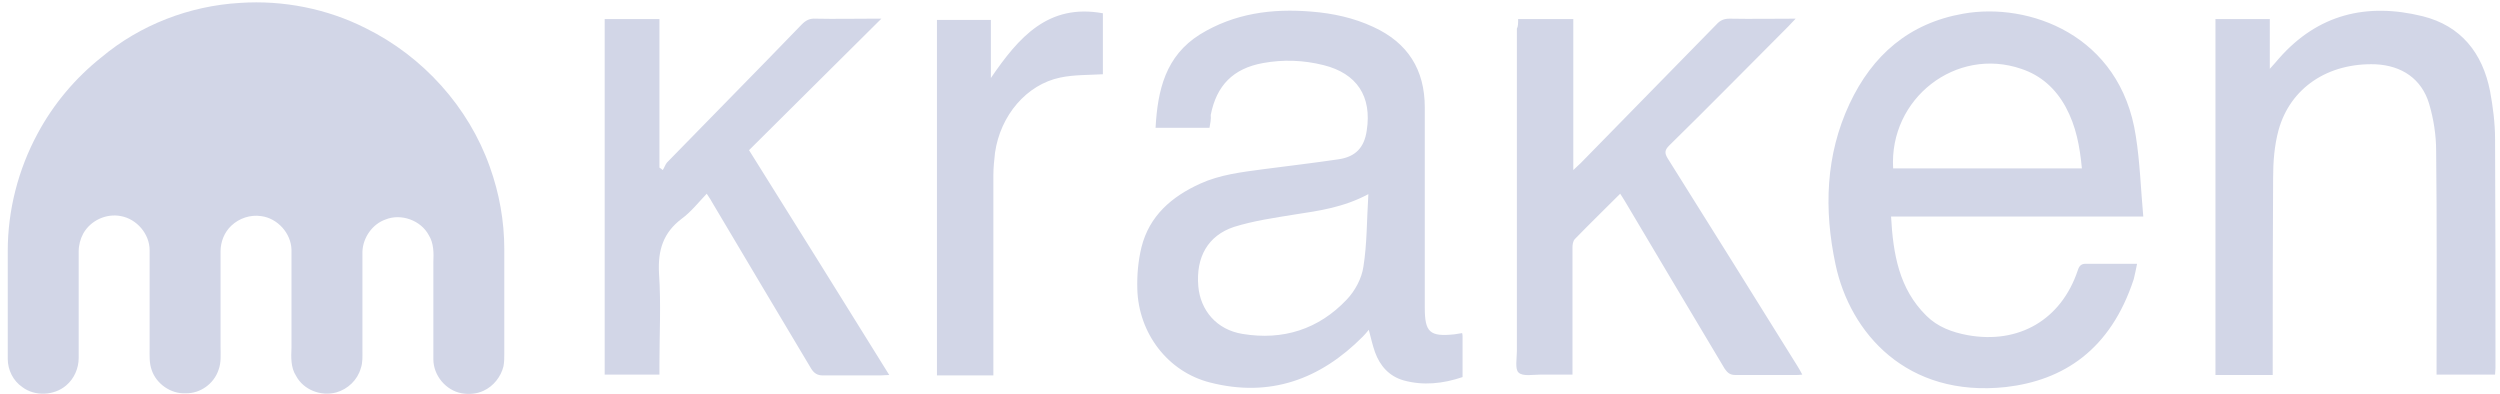 <svg width="203" height="32" viewBox="0 0 203 32" fill="none" xmlns="http://www.w3.org/2000/svg">
<g id="kraken-vector-logo 1" clip-path="url(#clip0_4668_94747)">
<path id="_x23_0da8ffff_1_" d="M19.492 0.236C22.995 -3.98606e-05 26.566 0.707 29.698 2.29C34.347 4.581 38.052 8.69 39.77 13.541C40.545 15.697 40.949 17.954 40.949 20.244V28.699C40.949 29.036 40.949 29.406 40.882 29.743C40.679 30.585 40.073 31.36 39.265 31.73C38.692 32 38.052 32.034 37.479 31.933C36.199 31.697 35.189 30.484 35.189 29.171C35.189 26.543 35.189 23.916 35.189 21.288C35.223 20.547 35.223 19.739 34.818 19.099C34.178 17.886 32.562 17.314 31.315 17.819C30.237 18.189 29.463 19.301 29.429 20.446C29.429 23.107 29.429 25.768 29.429 28.429C29.429 28.935 29.463 29.44 29.294 29.912C29.025 30.855 28.25 31.596 27.307 31.865C26.061 32.202 24.646 31.663 24.039 30.518C23.602 29.844 23.635 29.002 23.669 28.227C23.669 25.566 23.669 22.939 23.669 20.278C23.635 18.93 22.524 17.718 21.21 17.549C20.334 17.415 19.425 17.718 18.785 18.324C18.212 18.863 17.909 19.638 17.909 20.413V28.126C17.909 28.766 17.976 29.44 17.741 30.046C17.37 31.158 16.258 31.966 15.079 31.933C13.867 32 12.688 31.158 12.317 30.046C12.115 29.474 12.149 28.901 12.149 28.295C12.149 25.634 12.149 22.973 12.149 20.311C12.149 18.998 11.105 17.785 9.825 17.549C8.646 17.314 7.366 17.886 6.759 18.964C6.524 19.402 6.389 19.907 6.389 20.413V29.069C6.389 29.912 6.018 30.754 5.378 31.293C4.402 32.135 2.818 32.202 1.808 31.427C1.067 30.922 0.629 30.046 0.629 29.137V20.379C0.629 17.078 1.471 13.777 3.054 10.846C4.334 8.455 6.119 6.333 8.242 4.648C11.374 2.021 15.383 0.472 19.492 0.236Z" fill="#D2D6E7"/>
<path id="Vector" d="M98.211 10.375H93.832C94.001 7.309 94.641 4.547 97.436 2.796C100.232 1.078 103.298 0.674 106.498 0.943C108.215 1.078 109.933 1.448 111.516 2.189C114.312 3.469 115.693 5.659 115.693 8.724C115.693 14.147 115.693 19.57 115.693 24.994C115.693 26.981 116.098 27.352 118.085 27.149C118.287 27.116 118.523 27.082 118.725 27.048C118.759 27.149 118.759 27.25 118.759 27.318V30.619C117.175 31.158 115.559 31.326 113.975 30.888C112.796 30.552 112.055 29.709 111.651 28.598C111.449 28.025 111.314 27.419 111.146 26.779C110.978 26.981 110.843 27.149 110.674 27.318C107.205 30.821 103.095 32.303 98.245 31.057C94.809 30.181 92.451 27.048 92.35 23.478C92.317 22.332 92.418 21.187 92.687 20.076C93.327 17.516 95.146 15.966 97.436 14.922C99.053 14.181 100.805 13.979 102.556 13.743C104.611 13.474 106.632 13.238 108.687 12.935C110.068 12.732 110.775 11.992 110.978 10.61C111.415 7.815 110.169 5.962 107.474 5.288C105.858 4.884 104.207 4.817 102.556 5.12C100.131 5.558 98.784 6.939 98.312 9.33C98.346 9.667 98.279 10.004 98.211 10.375ZM111.112 15.764C109.091 16.842 107.138 17.111 105.15 17.415C103.5 17.684 101.815 17.92 100.199 18.425C98.076 19.133 97.1 20.884 97.302 23.242C97.47 25.196 98.784 26.779 100.906 27.116C104.173 27.655 107.07 26.745 109.361 24.32C110.034 23.613 110.573 22.602 110.708 21.659C111.011 19.773 110.978 17.852 111.112 15.764ZM173.529 21.423C173.428 21.895 173.361 22.299 173.26 22.669C171.373 28.429 167.533 30.888 162.885 31.427C154.834 32.303 150.22 27.048 149.041 21.457C148.098 17.01 148.232 12.598 150.186 8.421C152.039 4.48 155.003 1.886 159.415 1.111C164.704 0.168 172.182 2.796 173.428 11.048C173.765 13.17 173.832 15.36 174.034 17.583H153.554C153.723 20.615 154.194 23.444 156.418 25.634C157.327 26.543 158.506 26.981 159.786 27.217C163.929 27.958 167.365 25.97 168.712 21.962C168.847 21.524 169.049 21.389 169.487 21.423C170.801 21.423 172.114 21.423 173.529 21.423ZM153.723 13.676H169.049C168.881 11.89 168.577 10.24 167.735 8.69C166.927 7.208 165.748 6.13 164.131 5.591C158.843 3.773 153.386 7.983 153.723 13.676ZM184.544 30.45H179.895V1.549H184.308V5.591C184.645 5.221 184.847 4.985 185.049 4.749C188.215 1.145 192.19 0.202 196.704 1.314C199.836 2.088 201.588 4.311 202.194 7.41C202.43 8.69 202.599 10.004 202.599 11.284C202.632 17.482 202.632 23.68 202.632 29.878C202.632 30.046 202.599 30.215 202.599 30.417H197.849V29.642C197.849 23.848 197.883 18.055 197.815 12.261C197.815 10.981 197.613 9.667 197.243 8.421C196.636 6.4 195.02 5.322 192.898 5.221C189.024 5.086 185.959 7.141 185.015 10.577C184.679 11.823 184.577 13.137 184.577 14.45C184.544 19.537 184.544 24.589 184.544 29.608V30.45ZM123.272 1.549H127.752V13.81C128.022 13.541 128.19 13.406 128.359 13.238C132.03 9.499 135.702 5.726 139.373 1.987C139.676 1.65 139.98 1.516 140.451 1.516C142.169 1.549 143.921 1.516 145.807 1.516C145.538 1.785 145.403 1.954 145.234 2.122C142.001 5.356 138.801 8.623 135.533 11.823C135.163 12.194 135.163 12.429 135.399 12.834C138.935 18.459 142.439 24.084 145.942 29.709C146.076 29.912 146.178 30.114 146.346 30.417C146.11 30.45 145.942 30.45 145.74 30.45C144.123 30.45 142.54 30.45 140.923 30.45C140.485 30.45 140.283 30.282 140.047 29.945C137.352 25.431 134.658 20.918 131.963 16.37C131.828 16.168 131.727 15.966 131.559 15.73C130.312 16.977 129.1 18.156 127.887 19.402C127.719 19.57 127.685 19.874 127.685 20.109C127.685 23.276 127.685 26.442 127.685 29.608V30.417C126.809 30.417 125.933 30.417 125.091 30.417C124.485 30.417 123.643 30.585 123.306 30.248C123.003 29.979 123.171 29.103 123.171 28.497V2.324C123.272 2.156 123.272 1.886 123.272 1.549ZM71.567 1.516C67.929 5.12 64.392 8.657 60.822 12.194C64.662 18.324 68.401 24.32 72.207 30.45C71.904 30.45 71.702 30.484 71.5 30.484C69.95 30.484 68.367 30.484 66.817 30.484C66.38 30.484 66.11 30.316 65.874 29.945C63.18 25.431 60.485 20.918 57.79 16.37C57.689 16.168 57.554 16 57.386 15.73C56.712 16.438 56.106 17.212 55.365 17.752C53.849 18.897 53.411 20.311 53.512 22.198C53.681 24.657 53.546 27.149 53.546 29.608V30.417H49.1V1.549H53.546V13.608C53.647 13.676 53.748 13.743 53.815 13.81C53.95 13.608 54.017 13.373 54.152 13.204C57.79 9.465 61.462 5.76 65.1 1.987C65.436 1.65 65.74 1.482 66.245 1.516C67.761 1.549 69.276 1.516 70.792 1.516C71.028 1.516 71.23 1.516 71.567 1.516ZM80.46 6.333C82.716 3.031 85.108 0.269 89.554 1.078V6.029C88.375 6.097 87.197 6.063 86.085 6.299C83.356 6.871 81.234 9.364 80.796 12.396C80.729 13.002 80.662 13.608 80.662 14.215C80.662 19.368 80.662 24.522 80.662 29.676V30.484H76.081V1.617H80.46C80.46 3.133 80.46 4.648 80.46 6.333Z" fill="#D2D6E7"/>
</g>
<defs>
<clipPath id="clip0_4668_94747">
<rect width="202.105" height="32" fill="white" transform="translate(0.629)"/>
</clipPath>
</defs>
</svg>
